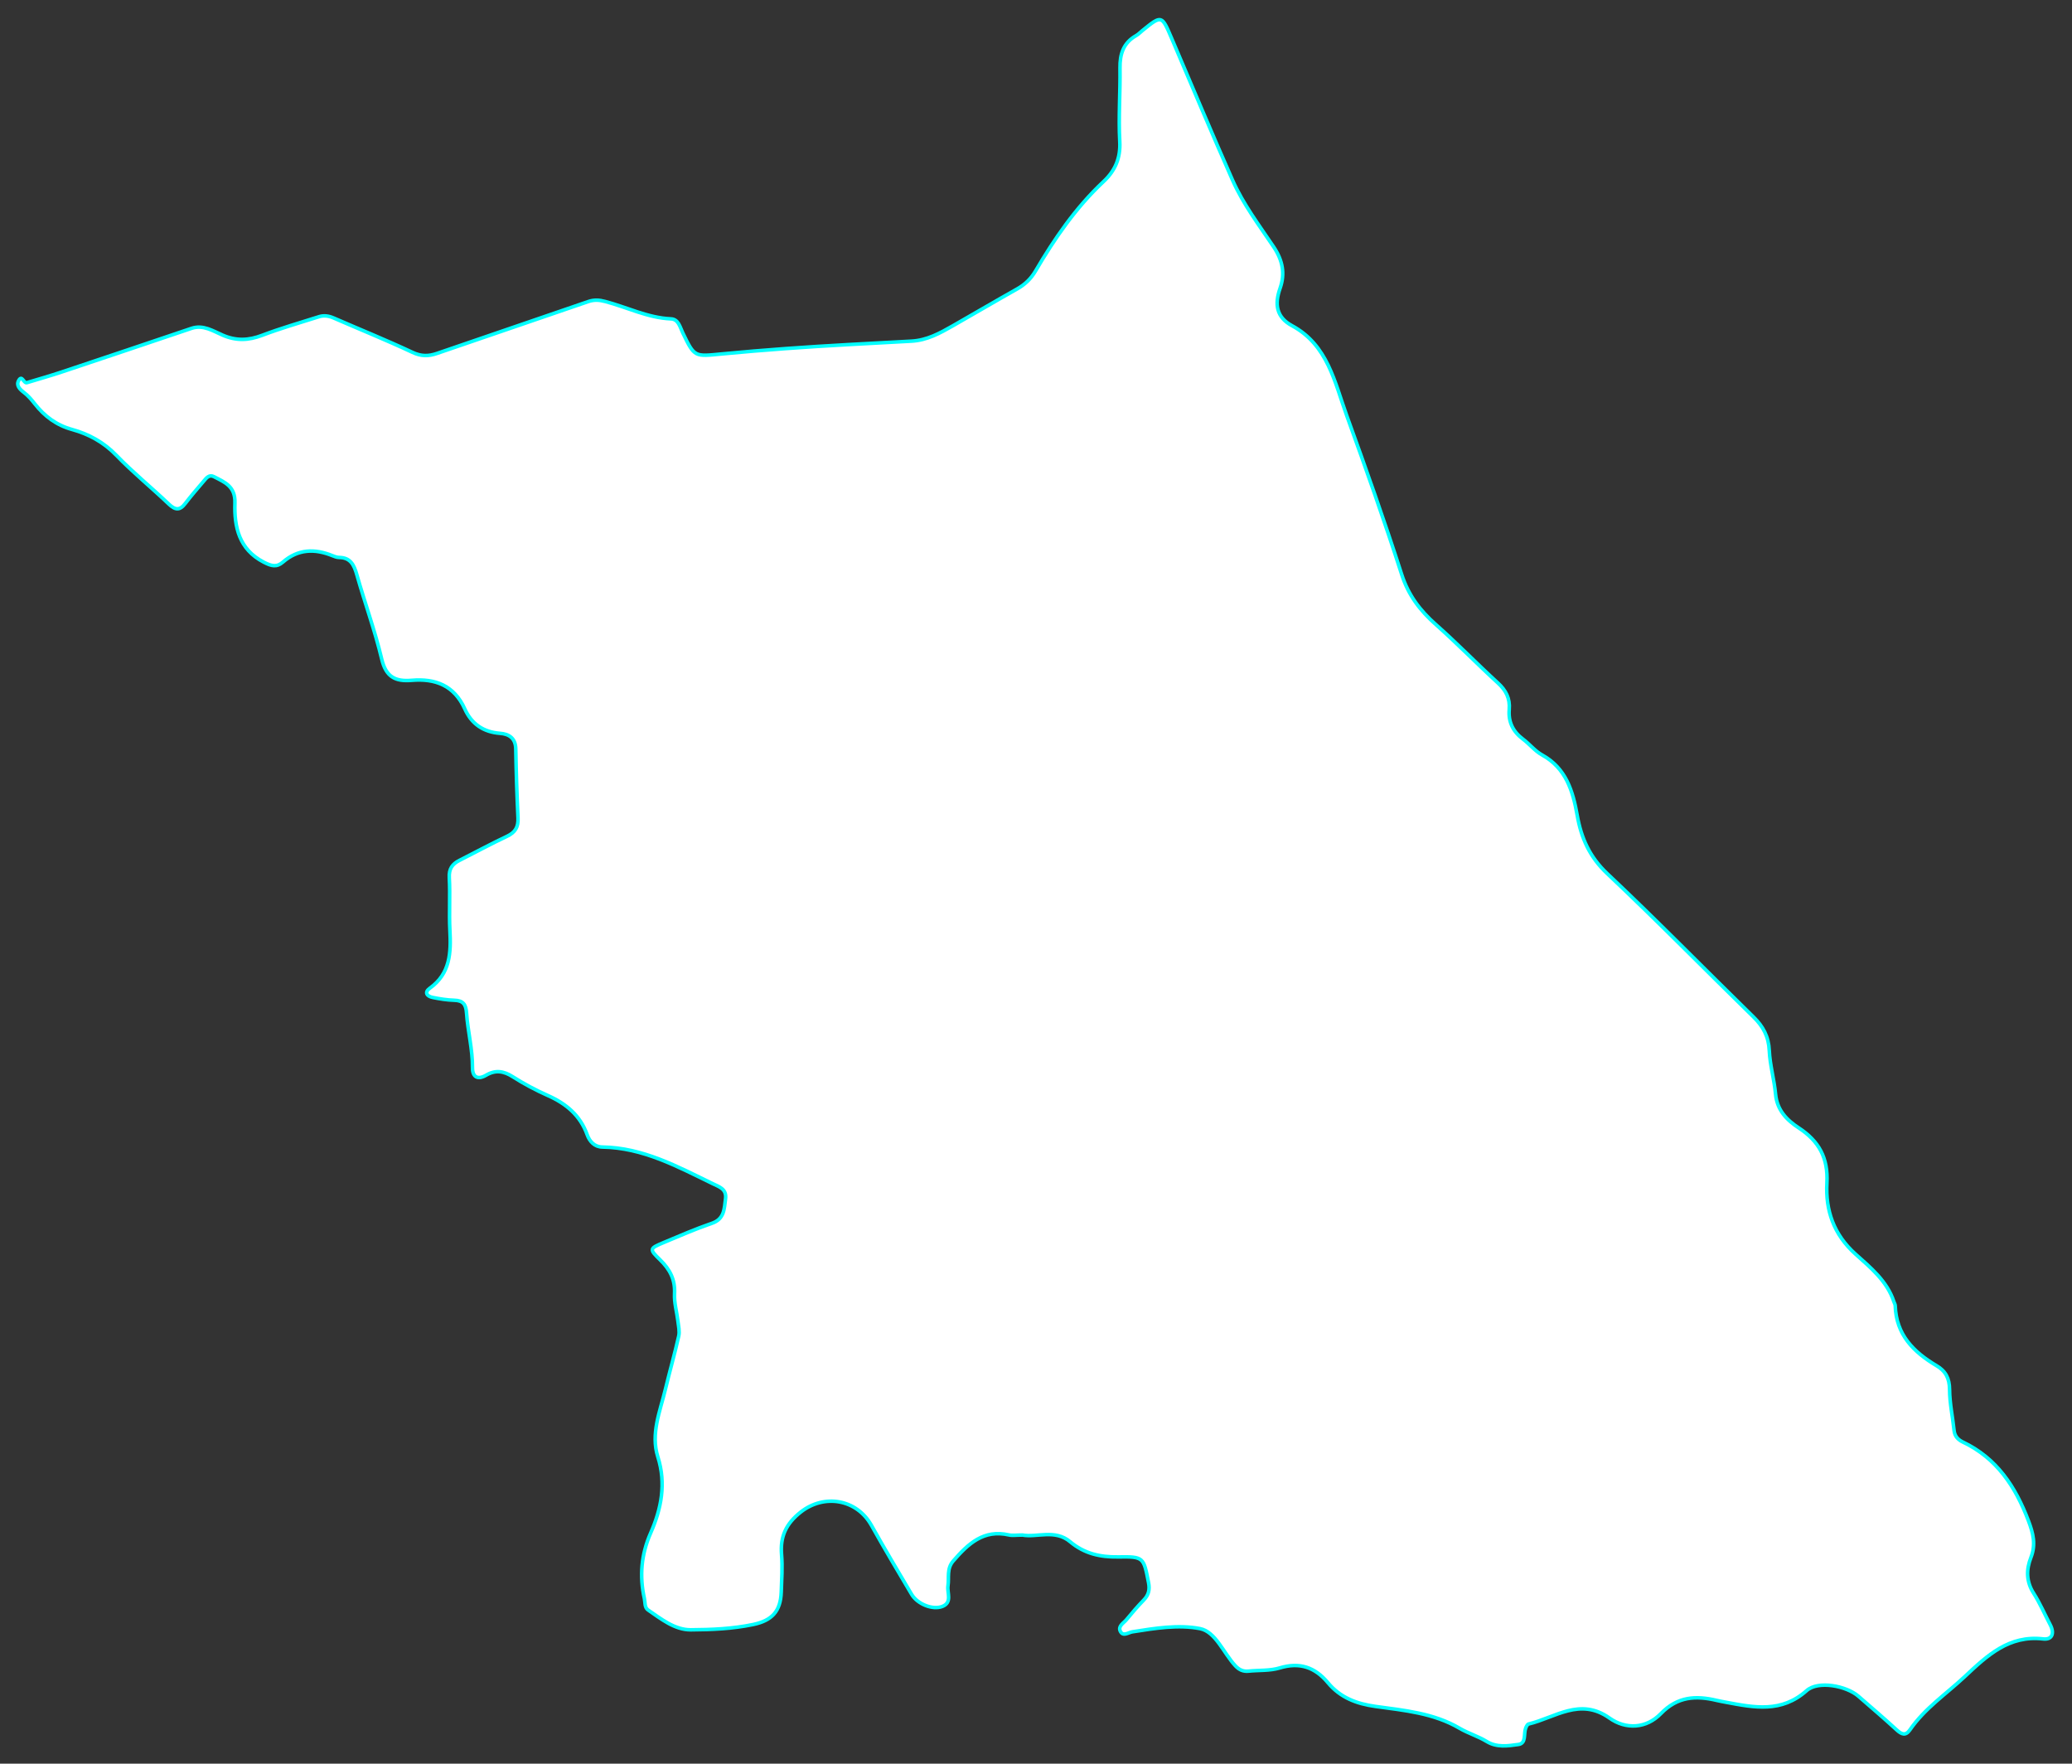 <?xml version="1.0" encoding="utf-8"?>
<!-- Generator: Adobe Illustrator 16.0.0, SVG Export Plug-In . SVG Version: 6.00 Build 0)  -->
<!DOCTYPE svg PUBLIC "-//W3C//DTD SVG 1.1//EN" "http://www.w3.org/Graphics/SVG/1.1/DTD/svg11.dtd">
<svg version="1.1" id="레이어_1" xmlns="http://www.w3.org/2000/svg" xmlns:xlink="http://www.w3.org/1999/xlink" x="0px"
	 y="0px" width="5840px" height="4970px" viewBox="0 0 5840 4970" enable-background="new 0 0 5840 4970" xml:space="preserve">
<rect x="0" y="0" width="5840" height="4970" fill="#333333" stroke="none"/>
<path id="강원도" fill="#FFFFFF" stroke="#00FFFF" stroke-width="10" stroke-miterlimit="10" d="M2882.098,4325.824
	c-17.949,0-28.648,1.935-38.406-0.304c-71.158-16.242-114.961,24.778-156.934,73.272c-18.973,21.938-11.439,46.375-14.834,70.056
	c-2.857,19.967,12.727,46.851-15.926,58.14c-27.373,10.812-70.457-6.875-86.584-34.147c-38.211-64.521-76.625-128.94-113.27-194.392
	c-41.412-74.021-133.104-89.535-199.381-37.33c-40.73,32.095-58.248,68.515-53.904,119.903c2.918,34.785,0.26,70.119-0.881,105.168
	c-1.793,54.873-26.648,80.679-78.895,91.651c-58.27,12.26-117.512,14.66-176.082,15.008c-45.17,0.258-83.222-30.388-120.306-55.767
	c-10.354-7.082-7.979-21.002-10.476-32.301c-14.104-63.519-8.892-124.278,17.552-184.403
	c30.234-68.709,44.283-139.188,20.384-214.826c-20.567-65.258,6.166-127.713,21.213-190.229
	c12.076-50.166,26.313-99.819,37.637-150.144c3-13.289-0.619-28.336-2.283-42.426c-3.066-25.757-10.854-51.609-9.508-77.043
	c2.125-40.134-13.438-69.031-40.801-95.652c-30.926-30.076-30.144-31.67,10.364-48.646c44.96-18.805,89.706-38.361,135.751-54.123
	c35.35-12.082,34.682-40.723,38.418-68.764c3.771-28.043-18.063-34.104-36.25-42.943
	c-99.213-48.164-196.663-101.521-311.077-103.188c-21.723-0.314-35.745-15.563-42.604-34.611
	c-19.854-55.148-59.688-87.875-111.193-110.734c-33.949-15.074-67.125-32.781-98.51-52.742
	c-25.545-16.279-48.813-19.924-75.176-4.418c-23.308,13.729-38.552,5.793-38.397-21.01c0.3-52.354-13.252-102.891-16.797-154.539
	c-1.688-24.438-10.076-34.904-34.396-35.609c-20.379-0.57-40.856-3.895-60.961-7.895c-16.462-3.264-24.355-14.5-7.95-26.213
	c57.668-41.217,59.702-100.24,56.418-163.066c-2.576-49.229,1.058-98.813-1.671-148.04c-1.396-25.285,8.341-38.741,28.601-48.957
	c44.707-22.531,88.746-46.565,134.021-67.858c23.194-10.89,32.235-26.135,31.028-51.635c-3.079-64.824-5.171-129.72-6.313-194.613
	c-0.541-30.666-19.68-42.146-44.123-43.926c-47.193-3.443-80.654-26.656-99.479-68.601c-29.976-66.744-83.542-86.384-149.704-80.808
	c-46.15,3.896-72.479-9.268-84.514-59.854c-19.099-80.268-47.601-158.209-70.127-237.707c-7.867-27.688-17.858-48.4-50.107-48.67
	c-6.216-0.047-12.627-2.53-18.52-4.926c-49.979-20.271-96.975-19.111-139.809,18.035c-17.714,15.358-32.425,11.314-54.146,0.058
	c-69.646-36.099-83.149-99.249-81.025-166.423c1.518-47.567-28.869-58.604-59.046-74.353c-13.383-6.979-21.368,3.532-28.934,12.548
	c-17.437,20.807-35.509,41.118-51.843,62.765c-15.834,20.979-28.754,18.929-46.896,1.573
	c-48.495-46.381-100.894-88.752-147.372-136.994c-35.635-36.98-77.668-59.812-124.679-72.799
	c-44.593-12.332-77.943-37.348-105.755-72.896c-8.688-11.104-18.076-22.233-29.126-30.694
	c-12.398-9.474-24.076-20.426-15.599-35.048c9.486-16.313,13.724,9.386,22.934,6.604c33.055-9.984,66.293-19.458,99.063-30.381
	c121.641-40.555,243.143-81.459,364.586-122.547c33.168-11.225,60.883,7.311,87.979,19.013
	c38.393,16.572,72.919,15.093,111.134,0.591c52.612-19.952,106.837-35.583,160.525-52.571c13.827-4.377,27.479-2.369,41.193,3.611
	c74.063,32.308,149.085,62.496,222.218,96.85c24.771,11.646,45.271,11.302,69.559,2.893
	c141.752-49.021,283.933-96.812,425.679-145.898c16.877-5.842,31.023-4.791,48.033-0.313
	c61.729,16.272,119.901,46.104,185.361,48.98c21.15,0.925,25.49,23.285,33.156,39.268c33.607,69.78,33.238,66.905,110.566,59.51
	c118.688-11.358,237.738-19.741,356.771-26.354c58.926-3.273,117.821-6.605,176.723-9.618
	c44.576-2.285,80.871-22.605,117.646-43.528c60.352-34.322,120.211-69.597,180.707-103.61
	c21.916-12.328,38.716-28.218,51.683-50.284c53.914-91.767,113.72-179.085,191.776-252.204
	c32.438-30.396,48.496-65.733,45.854-113.385c-3.813-68.598,1.658-137.668,0.646-206.498c-0.588-39.746,9.746-71.264,45.438-91.526
	c6.604-3.763,12.063-9.64,18.07-14.507c54.237-43.889,53.94-43.758,82.371,22.863c56.81,133.16,112.873,266.66,171.396,399.035
	c29.951,67.703,74.967,126.975,115.848,188.024c25.75,38.528,32.474,75.659,18.062,116.597
	c-16.06,45.538-10.282,81.813,33.771,105.555c100.713,54.283,120.102,159.443,154.438,254.195
	c53.722,148.186,106.32,296.87,154.636,446.921c18.846,58.536,51.846,101.621,96.228,140.916
	c59.875,52.98,115.729,110.549,174.729,164.528c22.832,20.886,34.688,43.73,32.074,74.8c-3.006,35.339,10.771,62.713,39.062,83.844
	c18.543,13.837,33.604,33.42,53.479,44.343c67.498,37.072,86.978,101.596,99.11,170.348
	c11.235,63.967,35.076,117.347,84.539,163.961c139.92,131.861,274.541,269.502,412.158,403.934
	c27.338,26.723,42.728,55.314,44.599,94.914c1.924,41.107,13.957,81.629,17.752,122.762c4.222,45.332,31.813,73.119,65.479,95.168
	c56.459,37.021,83.078,84.16,79.209,155.275c-4.141,76.842,18.963,145.053,80.844,200.479
	c41.977,37.629,88.854,75.65,107.965,134.109c1.195,3.705,3.627,7.287,3.75,10.992c2.594,82.088,51.99,131.018,116.643,169.262
	c25.33,14.979,36.314,35.574,36.523,66.98c0.254,38.652,8.676,77.211,12.758,115.898c1.742,16.59,12.191,26.279,24.848,32.273
	c95.363,45.289,147.936,125.234,184.607,221.633c13.703,35.979,21.359,67.166,6.959,103.881
	c-13.223,33.689-13.387,67.234,7.617,100.266c17.977,28.271,31.344,59.523,47.023,89.32c12.314,23.445,5.65,42.578-20.096,39.596
	c-96.232-11.152-157.561,46.674-220.354,105.627c-52.527,49.313-113.285,89.771-155.021,150.502
	c-12.271,17.867-23.648,13.016-37.691,0.063c-35.074-32.332-71.51-63.188-107.451-94.564
	c-33.836-29.559-113.756-44.793-146.078-15.936c-70.863,63.307-148.023,47.752-227.297,32.809
	c-8.809-1.68-17.684-3.252-26.418-5.303c-58.514-13.822-110.121-11.379-157.316,37.424c-40.486,41.908-98.049,45.449-144.475,12.49
	c-83.355-59.201-153.305-1.24-228.152,16.67c-3.572,0.869-6.646,7.461-8.354,12.006c-5.992,15.961,2.336,42.496-20.412,45.641
	c-29.51,4.086-60.418,9.254-89.721-8.629c-23.979-14.617-51.764-22.775-76.043-37.02c-73.355-43.045-156.014-50.297-236.787-61.51
	c-53.732-7.473-99.313-24.828-134.051-66.574c-36.92-44.354-80.025-58.797-136.283-41.875c-27.723,8.336-58.521,5.938-87.826,8.975
	c-15.541,1.617-27.066-4.207-37.408-15.463c-33.109-35.93-55.611-95.941-99.328-104.379c-60.654-11.703-127.209-1.027-190.688,9.076
	c-11.322,1.805-26.521,14.553-34.131-2.289c-6.402-14.164,9.646-22.316,17.441-31.773c15.604-18.936,31.552-37.699,48.619-55.26
	c13.983-14.377,17.744-29.043,13.807-49.24c-14.02-71.51-13.314-73.691-85.541-72.537c-50.939,0.813-95.659-9.307-135.713-42.994
	C2973.525,4308.769,2921.49,4333.396,2882.098,4325.824z"/>
</svg>
